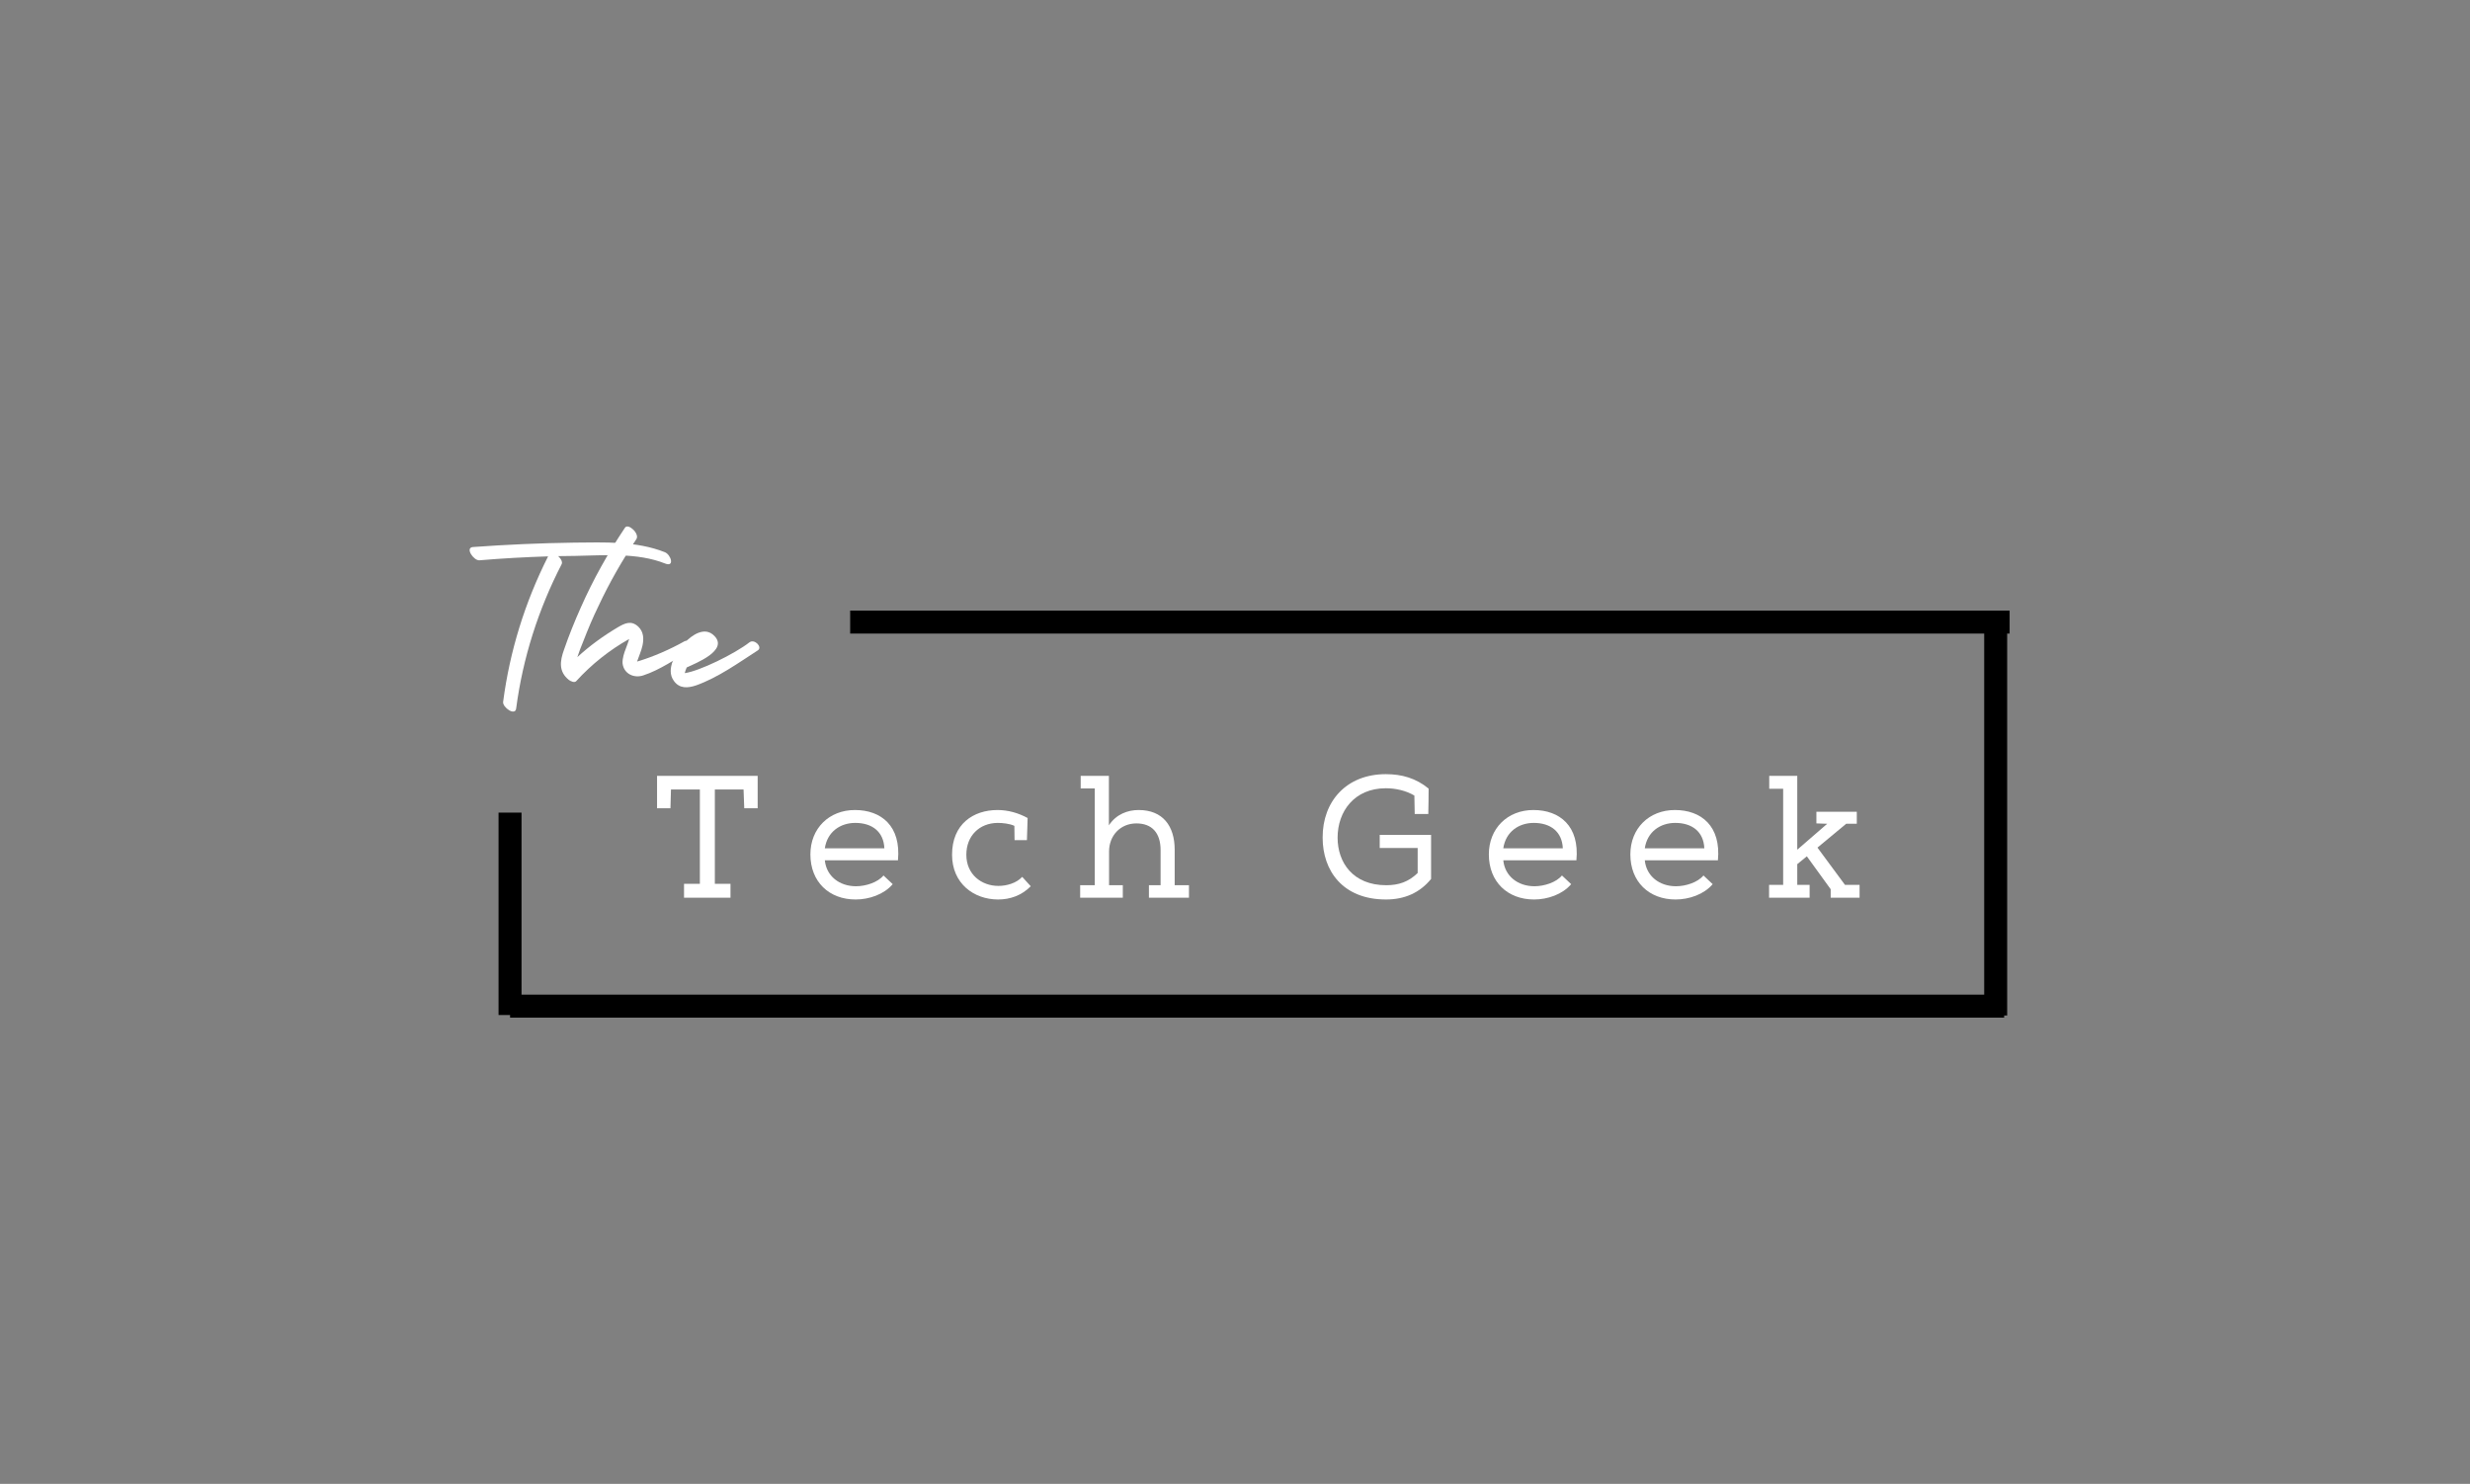 <svg xmlns="http://www.w3.org/2000/svg" xmlns:xlink="http://www.w3.org/1999/xlink" width="536" zoomAndPan="magnify" viewBox="0 0 402 241.5" height="322" preserveAspectRatio="xMidYMid meet" version="1.0"><rect x="0" y="0" width="402" height="241.5" fill="#808080" stroke="none"/><defs><g/></defs><path stroke-linecap="butt" transform="matrix(0.748, 0, 0, 0.748, 83.017, 161.88)" fill="none" stroke-linejoin="miter" d="M -0.001 2.498 L 325.087 2.498 " stroke="#000000" stroke-width="5" stroke-opacity="1" stroke-miterlimit="4"/><path stroke-linecap="butt" transform="matrix(0, -0.748, 0.748, 0, 322.933, 165.268)" fill="none" stroke-linejoin="miter" d="M 0.003 2.501 L 88.044 2.501 " stroke="#000000" stroke-width="5" stroke-opacity="1" stroke-miterlimit="4"/><g fill="#ffffff" fill-opacity="1"><g transform="translate(106.031, 146.108)"><g><path d="M 3.172 -17.621 L 7.875 -17.621 L 7.875 -2.266 L 5.297 -2.266 L 5.297 0 L 12.859 0 L 12.859 -2.266 L 10.312 -2.266 L 10.312 -17.621 L 14.984 -17.621 L 15.098 -14.562 L 17.281 -14.562 L 17.281 -19.832 L 0.906 -19.832 L 0.906 -14.562 L 3.086 -14.562 Z M 3.172 -17.621 "/></g></g></g><g fill="#ffffff" fill-opacity="1"><g transform="translate(130.675, 146.108)"><g><path d="M 8.469 -14.277 C 4.25 -14.277 1.219 -11.273 1.219 -7.055 C 1.219 -2.605 4.25 0.285 8.582 0.285 C 10.766 0.285 13.203 -0.539 14.617 -2.211 L 13.117 -3.625 C 12.18 -2.492 10.227 -1.871 8.641 -1.871 C 5.949 -1.871 3.824 -3.512 3.57 -6.09 L 15.469 -6.09 C 16.004 -11.672 12.746 -14.277 8.469 -14.277 Z M 8.527 -12.18 C 11.273 -12.18 13.145 -10.738 13.258 -8.047 L 3.57 -8.047 C 3.965 -10.738 6.09 -12.18 8.527 -12.18 Z M 8.527 -12.18 "/></g></g></g><g fill="#ffffff" fill-opacity="1"><g transform="translate(153.705, 146.108)"><g><path d="M 14.051 -1.871 L 12.664 -3.398 C 11.699 -2.352 10.113 -1.926 8.781 -1.926 C 6.062 -1.926 3.57 -3.77 3.57 -6.996 C 3.57 -10.059 5.664 -12.152 8.668 -12.18 C 9.461 -12.18 10.625 -12.066 11.387 -11.699 L 11.418 -9.375 L 13.43 -9.375 L 13.543 -12.977 C 12.039 -13.797 10.367 -14.277 8.641 -14.277 C 4.73 -14.277 1.246 -12.012 1.246 -6.996 C 1.246 -2.352 4.758 0.285 8.754 0.285 C 10.68 0.285 12.578 -0.367 14.051 -1.871 Z M 14.051 -1.871 "/></g></g></g><g fill="#ffffff" fill-opacity="1"><g transform="translate(175.093, 146.108)"><g><path d="M 5.383 -11.785 L 5.383 -19.832 L 0.793 -19.832 L 0.793 -17.789 L 3.086 -17.789 L 3.086 -2.039 L 0.707 -2.039 L 0.707 0 L 7.648 0 L 7.648 -2.039 L 5.41 -2.039 L 5.41 -7.535 C 5.41 -10.113 7.254 -12.098 9.859 -12.098 C 12.379 -12.098 13.797 -10.566 13.797 -7.762 L 13.797 -2.039 L 11.898 -2.039 L 11.898 0 L 18.414 0 L 18.414 -2.039 L 16.09 -2.039 L 16.09 -7.82 C 16.09 -11.672 14.164 -14.277 10.227 -14.277 C 8.441 -14.277 6.574 -13.598 5.383 -11.785 Z M 5.383 -11.785 "/></g></g></g><g fill="#ffffff" fill-opacity="1"><g transform="translate(200.304, 146.108)"><g/></g></g><g fill="#ffffff" fill-opacity="1"><g transform="translate(213.846, 146.108)"><g><path d="M 11.699 -20.113 C 5.27 -20.113 1.387 -15.664 1.418 -9.773 C 1.418 -4.418 4.676 0.285 11.727 0.285 C 14.73 0.285 17.223 -0.793 19.066 -3.059 L 19.066 -10.227 L 10.707 -10.227 L 10.707 -8.102 L 16.883 -8.102 L 16.883 -4.023 C 15.383 -2.578 13.797 -2.039 11.758 -2.039 C 6.344 -2.039 3.852 -5.75 3.852 -9.773 C 3.852 -14.078 6.602 -17.82 11.699 -17.82 C 13.258 -17.82 14.984 -17.449 16.348 -16.629 L 16.402 -13.625 L 18.613 -13.625 C 18.641 -15.07 18.668 -16.402 18.668 -17.762 C 16.602 -19.461 14.305 -20.113 11.699 -20.113 Z M 11.699 -20.113 "/></g></g></g><g fill="#ffffff" fill-opacity="1"><g transform="translate(241.096, 146.108)"><g><path d="M 8.469 -14.277 C 4.25 -14.277 1.219 -11.273 1.219 -7.055 C 1.219 -2.605 4.25 0.285 8.582 0.285 C 10.766 0.285 13.203 -0.539 14.617 -2.211 L 13.117 -3.625 C 12.18 -2.492 10.227 -1.871 8.641 -1.871 C 5.949 -1.871 3.824 -3.512 3.57 -6.09 L 15.469 -6.09 C 16.004 -11.672 12.746 -14.277 8.469 -14.277 Z M 8.527 -12.18 C 11.273 -12.18 13.145 -10.738 13.258 -8.047 L 3.57 -8.047 C 3.965 -10.738 6.09 -12.18 8.527 -12.18 Z M 8.527 -12.18 "/></g></g></g><g fill="#ffffff" fill-opacity="1"><g transform="translate(264.126, 146.108)"><g><path d="M 8.469 -14.277 C 4.25 -14.277 1.219 -11.273 1.219 -7.055 C 1.219 -2.605 4.25 0.285 8.582 0.285 C 10.766 0.285 13.203 -0.539 14.617 -2.211 L 13.117 -3.625 C 12.18 -2.492 10.227 -1.871 8.641 -1.871 C 5.949 -1.871 3.824 -3.512 3.57 -6.09 L 15.469 -6.09 C 16.004 -11.672 12.746 -14.277 8.469 -14.277 Z M 8.527 -12.18 C 11.273 -12.18 13.145 -10.738 13.258 -8.047 L 3.57 -8.047 C 3.965 -10.738 6.09 -12.18 8.527 -12.18 Z M 8.527 -12.18 "/></g></g></g><g fill="#ffffff" fill-opacity="1"><g transform="translate(287.156, 146.108)"><g><path d="M 5.355 -2.098 L 5.355 -5.469 L 6.914 -6.742 L 10.793 -1.387 L 10.793 0 L 15.496 0 L 15.496 -2.098 L 13.117 -2.098 L 8.641 -8.16 L 13.316 -12.039 L 15.043 -12.039 L 15.043 -13.996 L 8.469 -13.996 L 8.469 -12.098 L 10.227 -12.039 L 5.355 -7.82 L 5.355 -19.832 L 0.793 -19.832 L 0.793 -17.734 L 3.059 -17.734 L 3.059 -2.098 L 0.766 -2.098 L 0.766 0 L 7.367 0 L 7.367 -2.098 Z M 5.355 -2.098 "/></g></g></g><path stroke-linecap="butt" transform="matrix(0.75, 0, 0, 0.748, 138.368, 99.376)" fill="none" stroke-linejoin="miter" d="M -0.001 2.498 L 251.603 2.498 " stroke="#000000" stroke-width="5" stroke-opacity="1" stroke-miterlimit="4"/><g fill="#ffffff" fill-opacity="1"><g transform="translate(75.287, 109.55)"><g><path d="M 32.918 -19.68 C 28.277 -21.52 23.117 -21.277 18.199 -21.238 C 12.68 -21.16 7.16 -20.918 1.68 -20.52 C 0.359 -20.398 1.801 -18.32 2.719 -18.359 C 6.48 -18.68 10.199 -18.879 13.918 -19 C 10.16 -11.559 7.68 -3.602 6.598 4.68 C 6.48 5.559 8.559 7.039 8.719 5.758 C 9.801 -2.441 12.32 -10.359 16.117 -17.719 C 16.32 -18.078 16 -18.641 15.559 -19.039 C 16.48 -19.039 17.398 -19.078 18.359 -19.078 C 23.078 -19.16 28.438 -19.637 32.957 -17.84 C 34.559 -17.199 33.918 -19.277 32.918 -19.68 Z M 32.918 -19.68 "/></g></g></g><g fill="#ffffff" fill-opacity="1"><g transform="translate(92.765, 109.55)"><g><path d="M 18.598 -5.16 C 16.32 -3.879 13.52 -2.641 10.918 -1.879 C 11.199 -2.719 11.598 -3.559 11.801 -4.48 C 12.039 -5.598 12 -6.719 11.121 -7.559 C 9.961 -8.641 8.918 -8.121 7.758 -7.441 C 5.398 -6.039 3.199 -4.441 1.199 -2.602 C 1.48 -3.441 1.801 -4.32 2.16 -5.16 C 2.918 -7.121 3.719 -9.039 4.641 -10.918 C 6.398 -14.68 8.48 -18.32 10.801 -21.797 C 11.398 -22.68 9.48 -24.438 8.961 -23.68 C 6.199 -19.559 3.758 -15.199 1.762 -10.68 C 0.762 -8.438 -0.16 -6.16 -0.961 -3.84 C -1.641 -1.961 -1.879 -0.238 -0.16 1.121 C 0.121 1.32 0.762 1.641 1.039 1.281 C 3.52 -1.441 6.441 -3.758 9.641 -5.559 C 9.48 -5.039 9.281 -4.48 9.078 -3.961 C 8.801 -3.238 8.52 -2.398 8.559 -1.602 C 8.758 0.16 10.48 0.879 11.961 0.359 C 14.641 -0.52 17.117 -2.281 19.559 -3.641 C 20.559 -4.238 19.398 -5.641 18.598 -5.16 Z M 18.598 -5.16 "/></g></g></g><g fill="#ffffff" fill-opacity="1"><g transform="translate(111.603, 109.55)"><g><path d="M 10.359 -5 C 8 -3.16 2.238 -0.32 -0.16 0 C -0.078 -0.32 0.039 -0.641 0.16 -0.922 C 1.602 -1.602 6.961 -3.68 4.68 -6.039 C 3.121 -7.68 1 -6.199 -0.199 -4.918 C -1.52 -3.48 -3.359 -0.641 -1.918 1.281 C -1 2.559 0.359 2.441 1.68 2 C 5.281 0.719 8.598 -1.68 11.758 -3.719 C 12.52 -4.238 11.199 -5.641 10.359 -5 Z M 10.359 -5 "/></g></g></g><path stroke-linecap="butt" transform="matrix(0, -0.75, 0.748, 0, 81.14, 165.191)" fill="none" stroke-linejoin="miter" d="M -0.001 2.5 L 43.918 2.5 " stroke="#000000" stroke-width="5" stroke-opacity="1" stroke-miterlimit="4"/></svg>